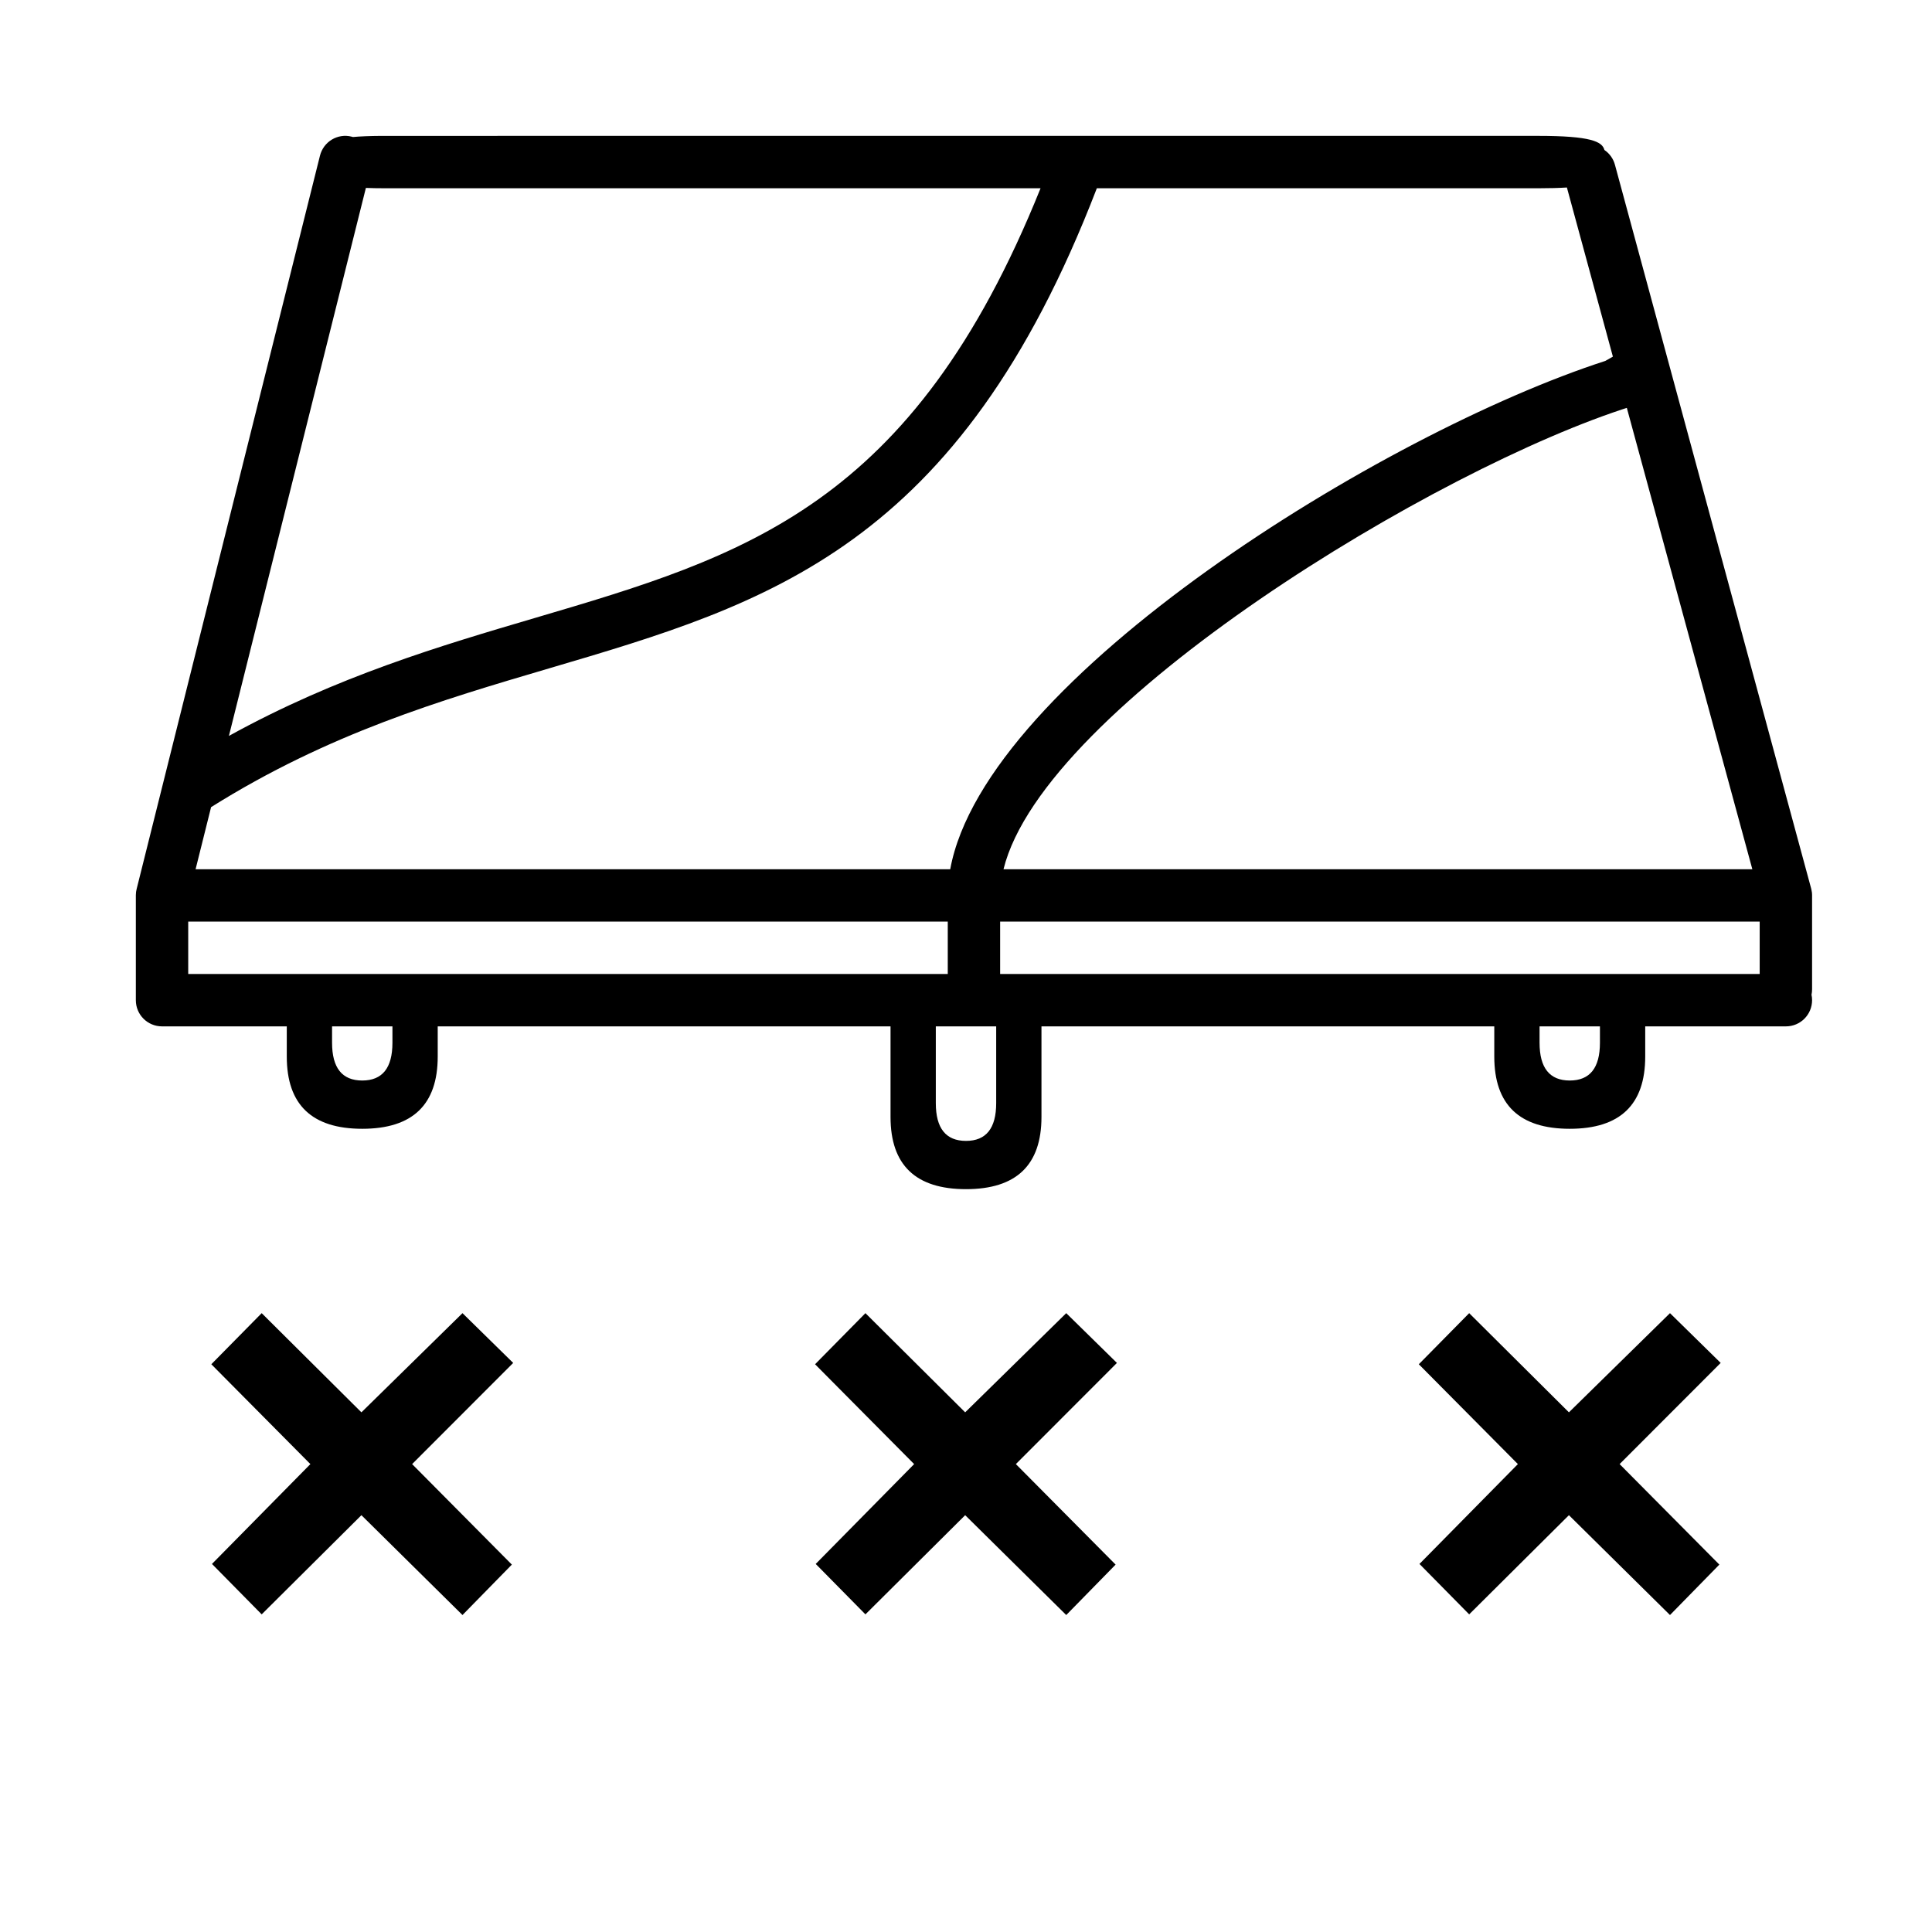 <svg xmlns="http://www.w3.org/2000/svg" width="128" height="128" viewBox="0 0 128 128">
  <g>
    <path class="fill-gray" fill-rule="nonzero" d="M23.302,9.055 L23.383,9.078 C23.858,9.034 24.473,9.008 25.265,9.003 L71.448,9.001 C71.47,9.001 71.492,9.001 71.514,9.002 L101.913,9.002 C105.397,9.002 106.155,9.381 106.296,9.936 C106.636,10.167 106.896,10.521 107.004,10.953 L119.992,58.859 C120.01,58.923 120.024,58.988 120.034,59.054 L120.003,58.904 C120.021,58.975 120.034,59.047 120.043,59.118 C120.047,59.15 120.049,59.182 120.051,59.214 C120.053,59.239 120.054,59.264 120.055,59.289 C120.055,59.3 120.055,59.312 120.055,59.324 L120.055,65.543 C120.055,65.667 120.042,65.787 120.017,65.904 C120.042,66.02 120.055,66.141 120.055,66.265 C120.055,67.225 119.28,68 118.32,68 L10.735,68 L10.735,68 C9.775,68 9,67.225 9,66.265 L9,59.324 L9,59.289 C9.001,59.264 9.002,59.239 9.003,59.215 L9,59.324 C9,59.254 9.004,59.185 9.012,59.118 C9.015,59.097 9.018,59.075 9.021,59.054 C9.03,58.994 9.043,58.935 9.058,58.876 L21.198,10.317 C21.43,9.388 22.368,8.815 23.302,9.055 Z M62.792,61.059 L12.47,61.059 L12.47,64.529 L62.792,64.529 L62.792,61.059 Z M116.584,61.059 L66.262,61.059 L66.262,64.529 L116.584,64.529 L116.584,61.059 Z M101.913,12.473 L72.668,12.474 C63.503,36.287 50.925,39.995 36.394,44.276 C29.209,46.395 21.785,48.583 13.985,53.475 L12.958,57.589 L62.955,57.589 C65.266,44.928 91.687,28.658 106.355,23.912 L106.858,23.627 L103.811,12.422 C103.291,12.455 102.666,12.473 101.913,12.473 Z M107.781,27.022 L108.056,26.935 C95.294,30.935 69.161,46.726 66.485,57.589 L116.097,57.589 L107.781,27.022 Z M24.241,12.45 L15.166,48.756 C22.31,44.812 29.215,42.776 35.412,40.95 C49.346,36.842 60.452,33.567 68.939,12.474 L25.536,12.473 C25.043,12.473 24.614,12.465 24.241,12.45 Z"/>
    <path class="fill-gray" fill-rule="nonzero" d="M69 65L69 74C69 77.19 67.333 78.785 64 78.785 60.667 78.785 59 77.19 59 74L59 65 69 65zM66 67.587L62 67.587 62 73.086C62 74.753 62.667 75.587 64 75.587 65.333 75.587 66 74.753 66 73.086L66 73.086 66 67.587zM109 65L109 70C109 73.19 107.333 74.785 104 74.785 100.667 74.785 99 73.19 99 70L99 65 109 65zM106 67.587L102 67.587 102 69.086C102 70.753 102.667 71.587 104 71.587 105.333 71.587 106 70.753 106 69.086L106 69.086 106 67.587zM29 65L29 70C29 73.19 27.333 74.785 24 74.785 20.667 74.785 19 73.19 19 70L19 65 29 65zM26 67.587L22 67.587 22 69.086C22 70.753 22.667 71.587 24 71.587 25.333 71.587 26 70.753 26 69.086L26 69.086 26 67.587z"/>
    <polygon class="fill-gray" fill-rule="nonzero" points="70.641 107 73.912 103.659 67.304 97 74 90.297 70.641 87 63.945 93.571 57.337 87 54 90.385 60.564 97 54.044 103.615 57.337 106.956 63.945 100.385"/>
    <polygon class="fill-gray" fill-rule="nonzero" points="30.641 107 33.912 103.659 27.304 97 34 90.297 30.641 87 23.945 93.571 17.337 87 14 90.385 20.564 97 14.044 103.615 17.337 106.956 23.945 100.385"/>
    <polygon class="fill-gray" fill-rule="nonzero" points="110.641 107 113.912 103.659 107.304 97 114 90.297 110.641 87 103.945 93.571 97.337 87 94 90.385 100.564 97 94.044 103.615 97.337 106.956 103.945 100.385"/>
  </g>
</svg>
